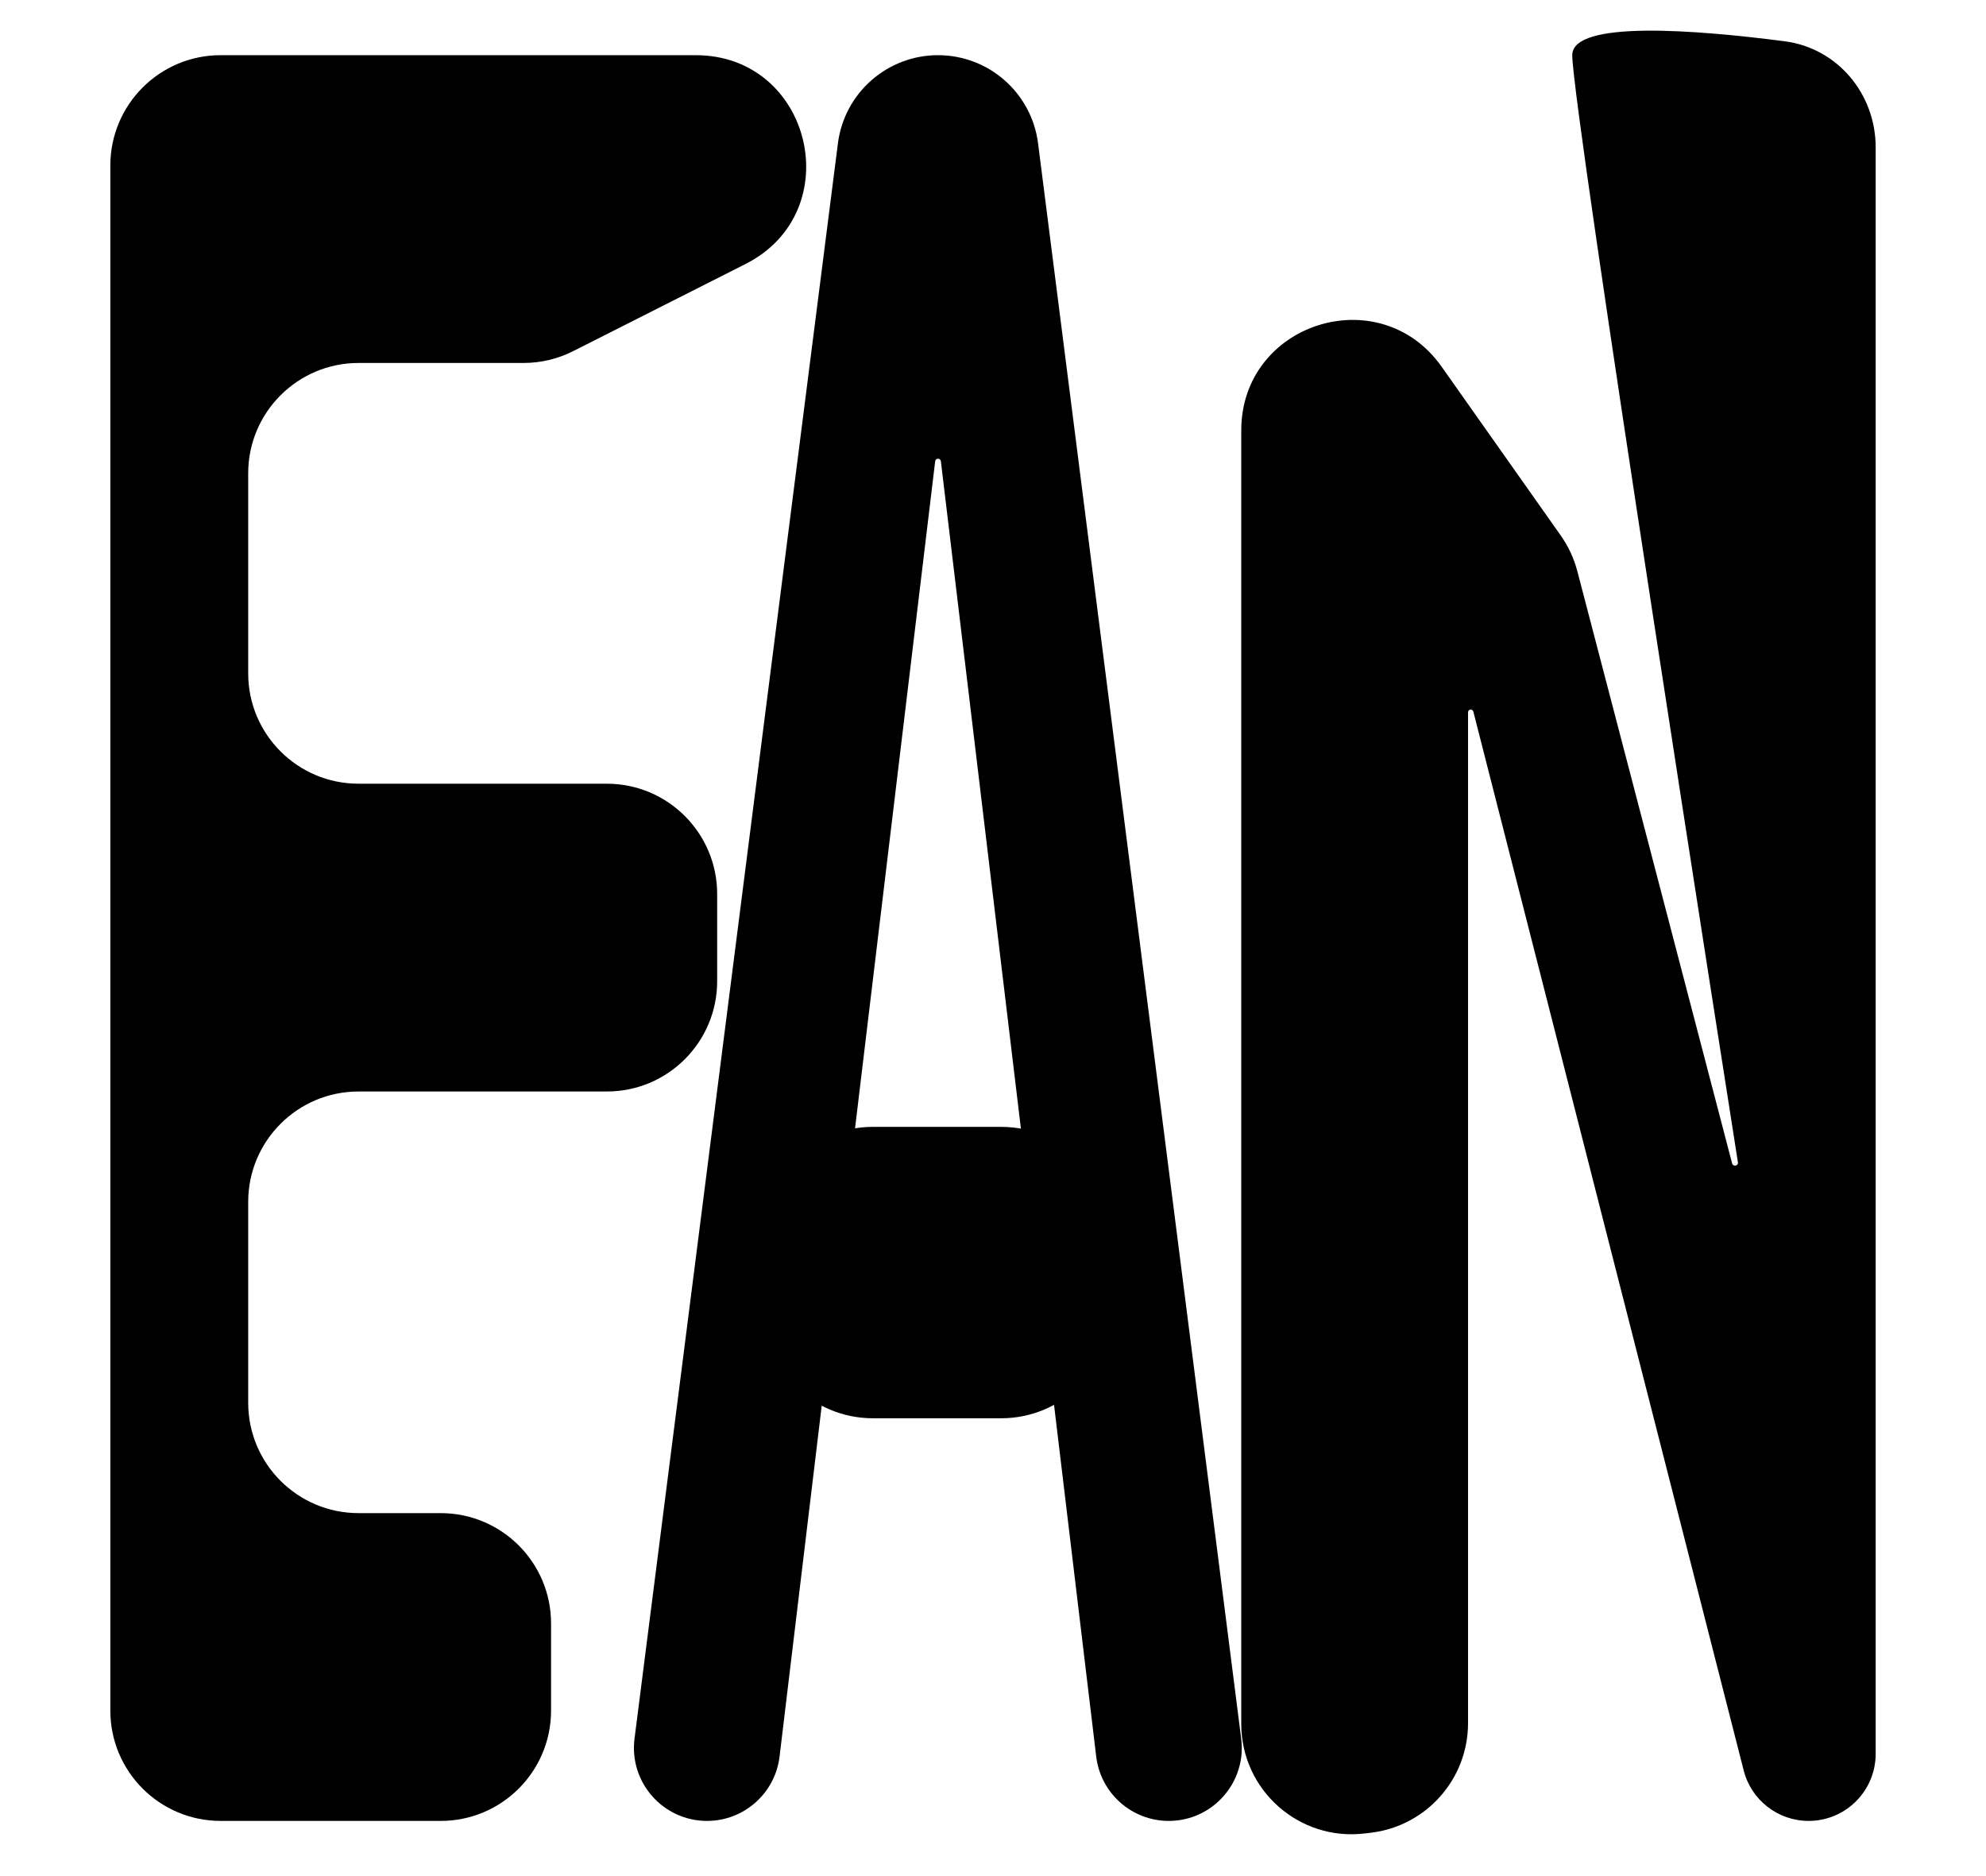 <svg width="36" height="34" viewBox="0 0 36 34" fill="none" xmlns="http://www.w3.org/2000/svg">
<path d="M4 33C2.895 33 2 32.105 2 31V3C2 1.896 2.895 1 4 1H12.611C14.716 1 15.392 3.835 13.513 4.785L10.391 6.363C10.111 6.505 9.802 6.578 9.489 6.578H6.499C5.395 6.578 4.499 7.474 4.499 8.578V12.203C4.499 13.308 5.395 14.203 6.499 14.203H11C12.105 14.203 13 15.099 13 16.203V17.781C13 18.886 12.105 19.781 11 19.781H6.499C5.395 19.781 4.499 20.677 4.499 21.781V25.422C4.499 26.527 5.395 27.422 6.499 27.422H7.989C9.093 27.422 9.989 28.317 9.989 29.422V31C9.989 32.105 9.093 33 7.989 33H4Z" fill="black"/>
<path d="M14.131 31.834C14.051 32.499 13.486 33 12.816 33V33C12.018 33 11.401 32.3 11.502 31.508L15.189 2.597C15.306 1.684 16.083 1 17.003 1V1C17.924 1 18.701 1.685 18.817 2.598L22.499 31.509C22.6 32.3 21.983 33 21.186 33V33C20.515 33 19.951 32.499 19.871 31.834L17.055 8.358C17.052 8.332 17.03 8.313 17.004 8.313V8.313C16.977 8.313 16.955 8.332 16.952 8.358L14.131 31.834ZM13.823 22.422C13.823 21.317 14.719 20.422 15.823 20.422H18.149C19.254 20.422 20.149 21.317 20.149 22.422V23.703C20.149 24.808 19.254 25.703 18.149 25.703H15.823C14.719 25.703 13.823 24.808 13.823 23.703V22.422Z" fill="black"/>
<path d="M32.351 0.748C33.31 0.873 34 1.703 34 2.669V31.785C34 32.456 33.456 33 32.785 33V33C32.23 33 31.745 32.624 31.608 32.086L26.707 12.896C26.702 12.875 26.683 12.86 26.66 12.86V12.86C26.633 12.86 26.611 12.881 26.611 12.908V31.229C26.611 32.24 25.857 33.092 24.853 33.214L24.741 33.227C23.55 33.372 22.5 32.442 22.5 31.242V7.801C22.5 5.85 25.009 5.054 26.134 6.648L28.291 9.704C28.429 9.9 28.531 10.119 28.592 10.351L31.398 21.085C31.404 21.109 31.425 21.125 31.45 21.125V21.125C31.482 21.125 31.508 21.098 31.503 21.065C31.319 19.897 28.5 1.968 28.5 1C28.5 0.363 30.731 0.538 32.351 0.748Z" fill="black"/>
</svg>
